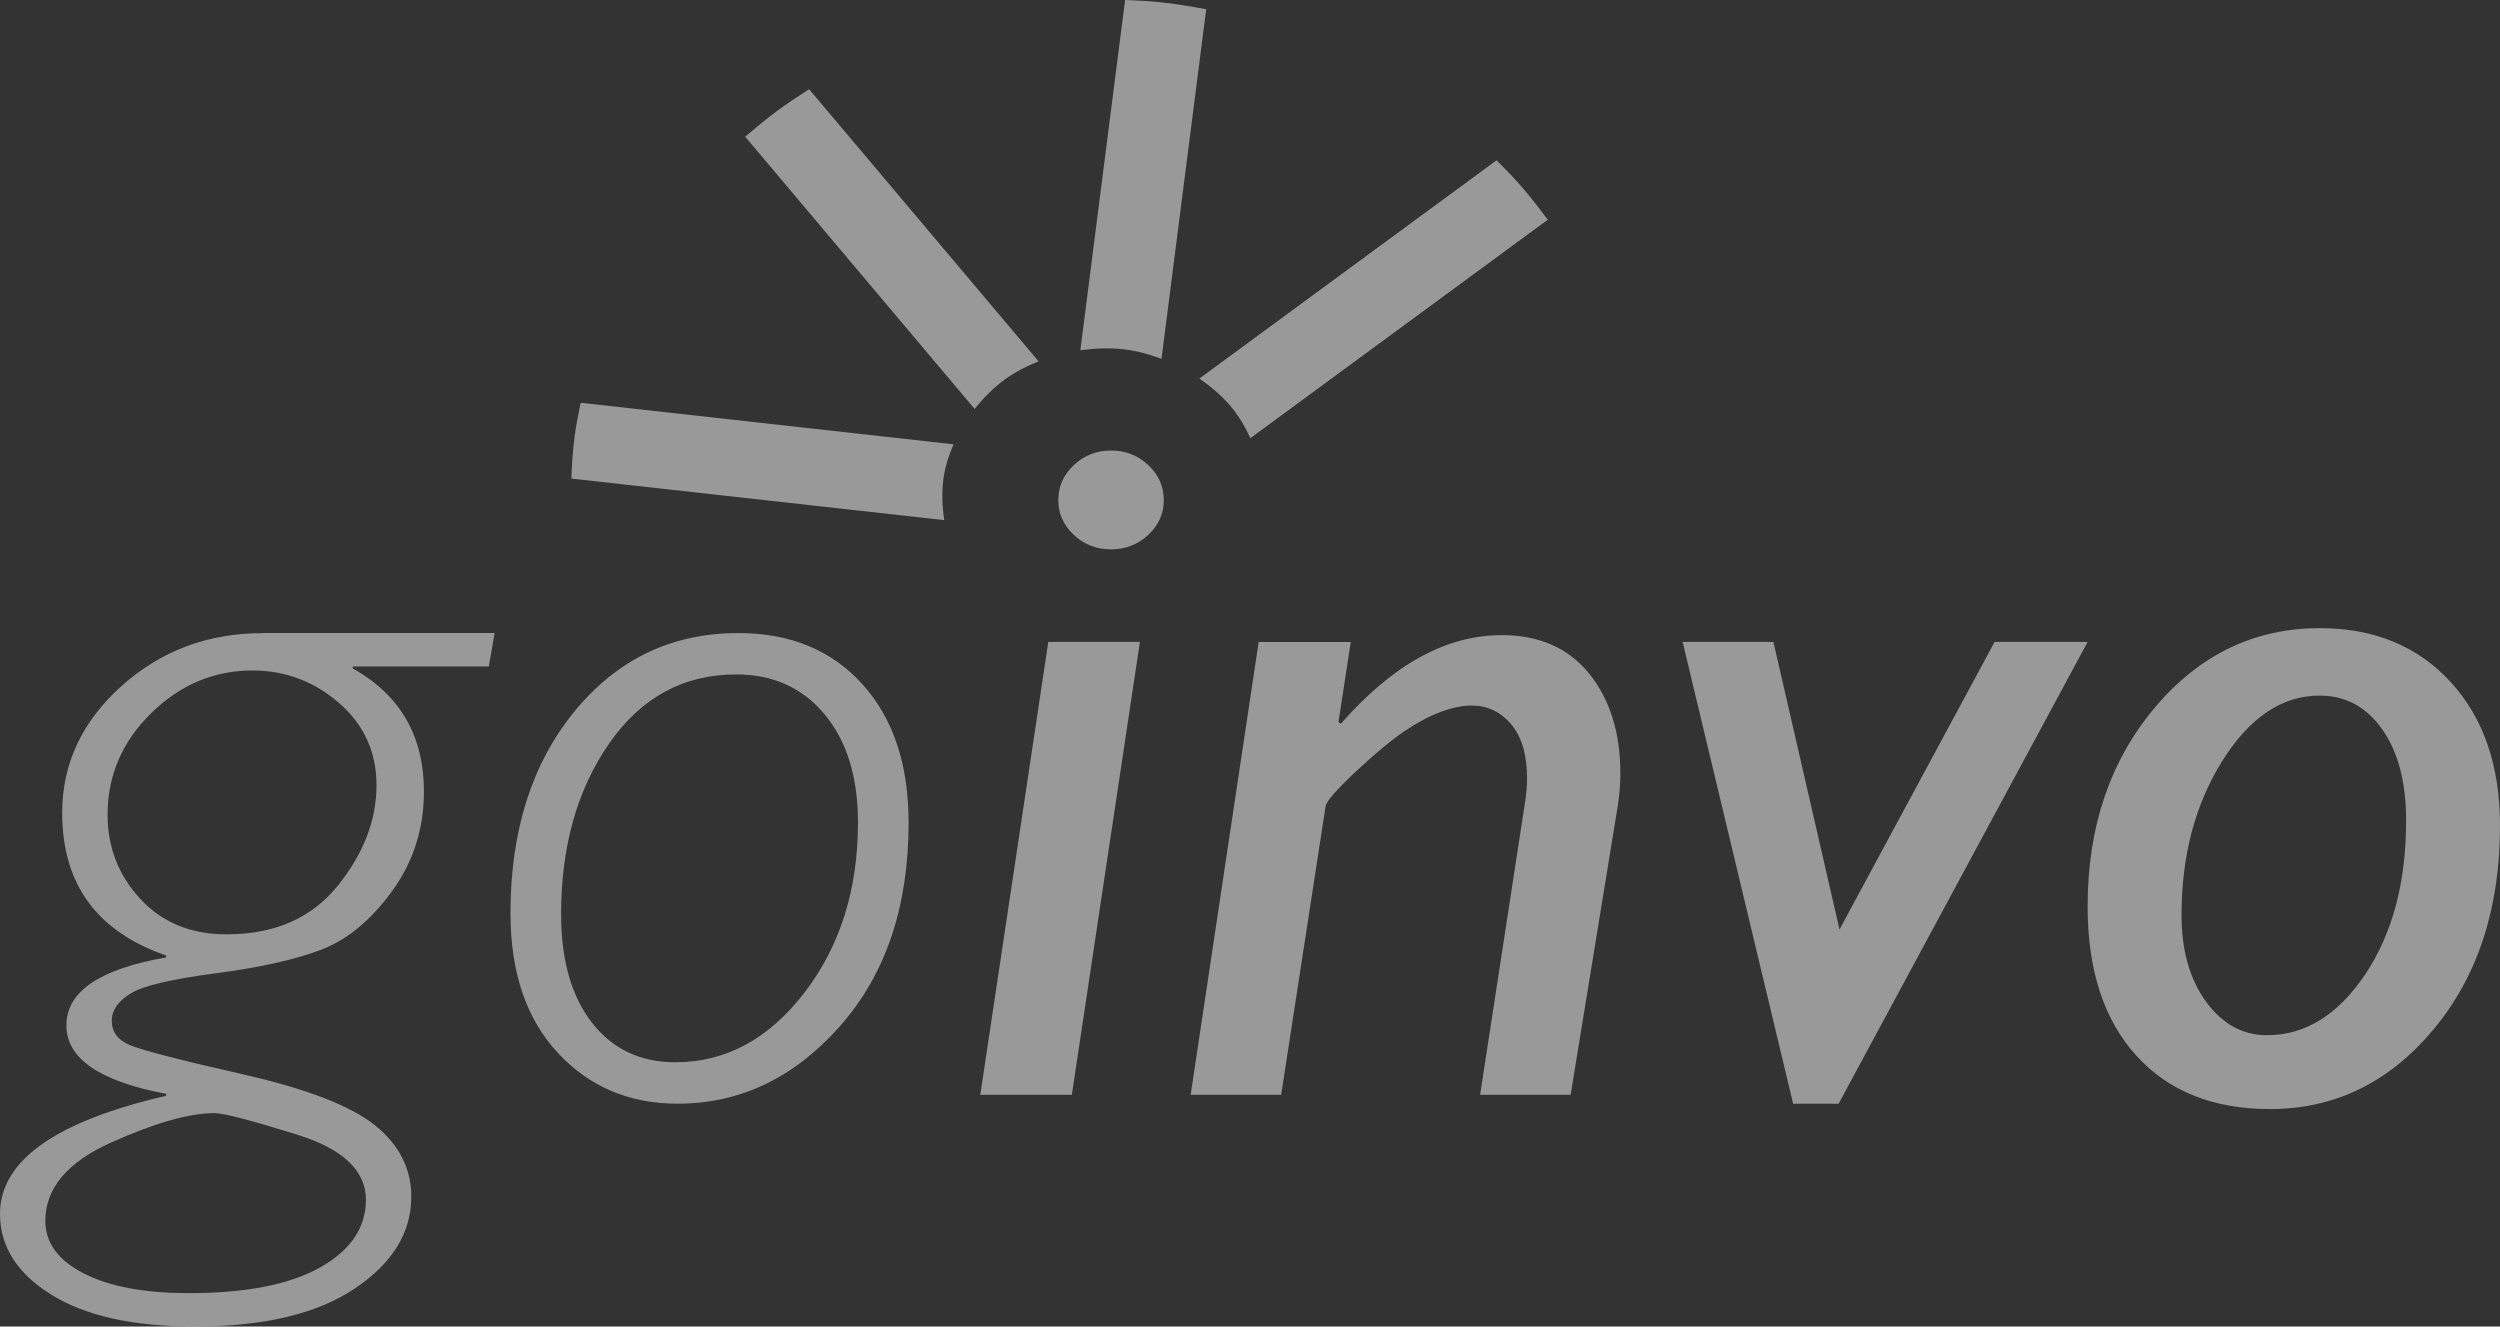 <svg width="98" height="52" viewBox="0 0 98 52" fill="none" xmlns="http://www.w3.org/2000/svg">
<rect x="0" y="0" width="98" height="52" fill="#333333" stroke="none"/>
<g opacity="0.5">
<path d="M93.39 28.6C94.013 29.488 94.32 30.676 94.32 32.169C94.32 34.587 93.785 36.594 92.721 38.189C91.65 39.784 90.368 40.58 88.864 40.58C87.914 40.58 87.118 40.143 86.478 39.267C85.839 38.392 85.516 37.26 85.516 35.871C85.516 33.544 86.05 31.526 87.118 29.822C88.189 28.119 89.457 27.267 90.931 27.267C91.95 27.267 92.77 27.713 93.39 28.6ZM84.459 27.75C82.709 29.834 81.835 32.426 81.835 35.526C81.835 38.021 82.469 39.97 83.736 41.372C85.002 42.774 86.754 43.475 88.987 43.475C91.522 43.475 93.659 42.434 95.395 40.35C97.132 38.266 98 35.603 98 32.36C98 30.019 97.356 28.146 96.066 26.736C94.775 25.328 93.067 24.623 90.929 24.623C88.369 24.625 86.209 25.666 84.459 27.75ZM78.188 25.164L72.109 36.435L69.518 25.164H65.96L70.291 43.266H72.074L81.835 25.164H78.188ZM49.34 25.164L46.674 42.917H50.222L51.962 31.611C51.991 31.414 52.382 30.964 53.134 30.259C53.888 29.552 54.52 29.025 55.031 28.679C55.543 28.331 56.023 28.074 56.47 27.908C56.92 27.74 57.324 27.657 57.684 27.657C58.305 27.657 58.823 27.901 59.237 28.389C59.65 28.878 59.861 29.585 59.861 30.512C59.861 30.846 59.824 31.213 59.757 31.611L58.02 42.917H61.569L63.394 31.727C63.477 31.238 63.518 30.769 63.518 30.319C63.518 28.723 63.112 27.422 62.301 26.413C61.484 25.403 60.343 24.897 58.867 24.897C56.69 24.897 54.59 26.054 52.564 28.37L52.467 28.308L52.95 25.166H49.34V25.164ZM41.093 25.164L38.427 42.917H42.016L44.684 25.164H41.093ZM42.095 20.969C42.501 21.349 42.988 21.535 43.553 21.535C44.118 21.535 44.603 21.347 45.009 20.969C45.417 20.588 45.62 20.136 45.62 19.609C45.62 19.068 45.417 18.609 45.009 18.23C44.603 17.848 44.118 17.66 43.553 17.66C42.988 17.66 42.501 17.85 42.095 18.23C41.689 18.609 41.486 19.068 41.486 19.609C41.486 20.136 41.689 20.59 42.095 20.969ZM23.205 40.089C22.399 39.054 21.995 37.633 21.995 35.836C21.995 33.185 22.623 30.954 23.876 29.148C25.131 27.34 26.792 26.438 28.859 26.438C30.304 26.438 31.462 26.96 32.33 28.009C33.2 29.056 33.633 30.471 33.633 32.244C33.633 34.867 32.932 37.09 31.535 38.911C30.137 40.729 28.451 41.64 26.481 41.64C25.102 41.642 24.008 41.123 23.205 40.089ZM22.523 27.885C20.848 29.93 20.011 32.567 20.011 35.794C20.011 38.108 20.628 39.933 21.86 41.264C23.095 42.598 24.663 43.264 26.564 43.264C29.016 43.264 31.139 42.249 32.93 40.221C34.722 38.195 35.617 35.537 35.617 32.244C35.617 29.967 35.014 28.161 33.809 26.823C32.603 25.486 30.979 24.816 28.942 24.816C26.334 24.818 24.197 25.84 22.523 27.885ZM12.557 49.679C11.364 50.353 9.645 50.691 7.4 50.691C5.662 50.691 4.291 50.434 3.287 49.92C2.28 49.406 1.777 48.717 1.777 47.857C1.777 46.584 2.634 45.561 4.349 44.79C6.066 44.018 7.419 43.633 8.411 43.633C8.757 43.633 9.832 43.913 11.635 44.474C13.439 45.034 14.344 45.887 14.344 47.029C14.344 48.122 13.748 49.005 12.557 49.679ZM13.29 27.557C14.27 28.407 14.759 29.482 14.759 30.78C14.759 32.157 14.249 33.474 13.228 34.734C12.209 35.993 10.761 36.626 8.887 36.626C7.483 36.626 6.352 36.161 5.499 35.236C4.643 34.311 4.217 33.208 4.217 31.935C4.217 30.407 4.784 29.079 5.921 27.962C7.058 26.844 8.384 26.282 9.9 26.282C11.182 26.284 12.313 26.709 13.29 27.557ZM10.314 24.818C8.15 24.818 6.296 25.513 4.753 26.902C3.21 28.291 2.438 29.944 2.438 31.862C2.438 34.654 3.796 36.516 6.512 37.455V37.532C3.906 37.984 2.603 38.871 2.603 40.194C2.603 41.495 3.906 42.388 6.512 42.878V42.956C2.171 43.958 0 45.501 0 47.585C0 48.856 0.667 49.914 2.005 50.747C3.341 51.583 5.221 52 7.649 52C10.335 52 12.418 51.504 13.901 50.515C15.382 49.522 16.123 48.319 16.123 46.907C16.123 45.814 15.651 44.883 14.707 44.118C13.762 43.355 12.041 42.687 9.539 42.117C7.04 41.551 5.555 41.165 5.085 40.966C4.616 40.767 4.382 40.449 4.382 40.014C4.382 39.603 4.627 39.247 5.118 38.946C5.606 38.643 6.719 38.38 8.45 38.154C10.184 37.93 11.563 37.619 12.592 37.229C13.62 36.837 14.547 36.066 15.376 34.923C16.204 33.781 16.618 32.48 16.618 31.027C16.618 28.853 15.688 27.244 13.829 26.203V26.126H19.162L19.39 24.814H10.314V24.818Z" fill="white"/>
<path d="M36.979 18.794C37.043 18.309 37.19 17.852 37.379 17.417L22.763 15.789C22.674 16.227 22.581 16.662 22.525 17.11C22.453 17.666 22.417 18.215 22.399 18.761L37.014 20.389C36.94 19.876 36.909 19.352 36.979 18.794Z" fill="white"/>
<path d="M39.384 14.877C39.8 14.578 40.248 14.348 40.712 14.165L31.717 3.496C31.284 3.778 30.851 4.058 30.424 4.378C29.996 4.695 29.604 5.027 29.211 5.358L38.205 16.03C38.539 15.617 38.914 15.223 39.384 14.877Z" fill="white"/>
<path d="M44.054 13.693C44.576 13.755 45.065 13.89 45.531 14.066L47.283 0.363C46.697 0.253 46.105 0.153 45.496 0.089C45.028 0.037 44.566 0.021 44.104 0L42.35 13.73C42.894 13.659 43.458 13.626 44.054 13.693Z" fill="white"/>
<path d="M48.252 15.936C48.573 16.324 48.82 16.745 49.014 17.176L60.671 8.614C60.35 8.181 60.022 7.752 59.656 7.331C59.339 6.959 59.003 6.623 58.666 6.283L47.016 14.839C47.461 15.15 47.882 15.497 48.252 15.936Z" fill="white"/>
</g>
</svg>
